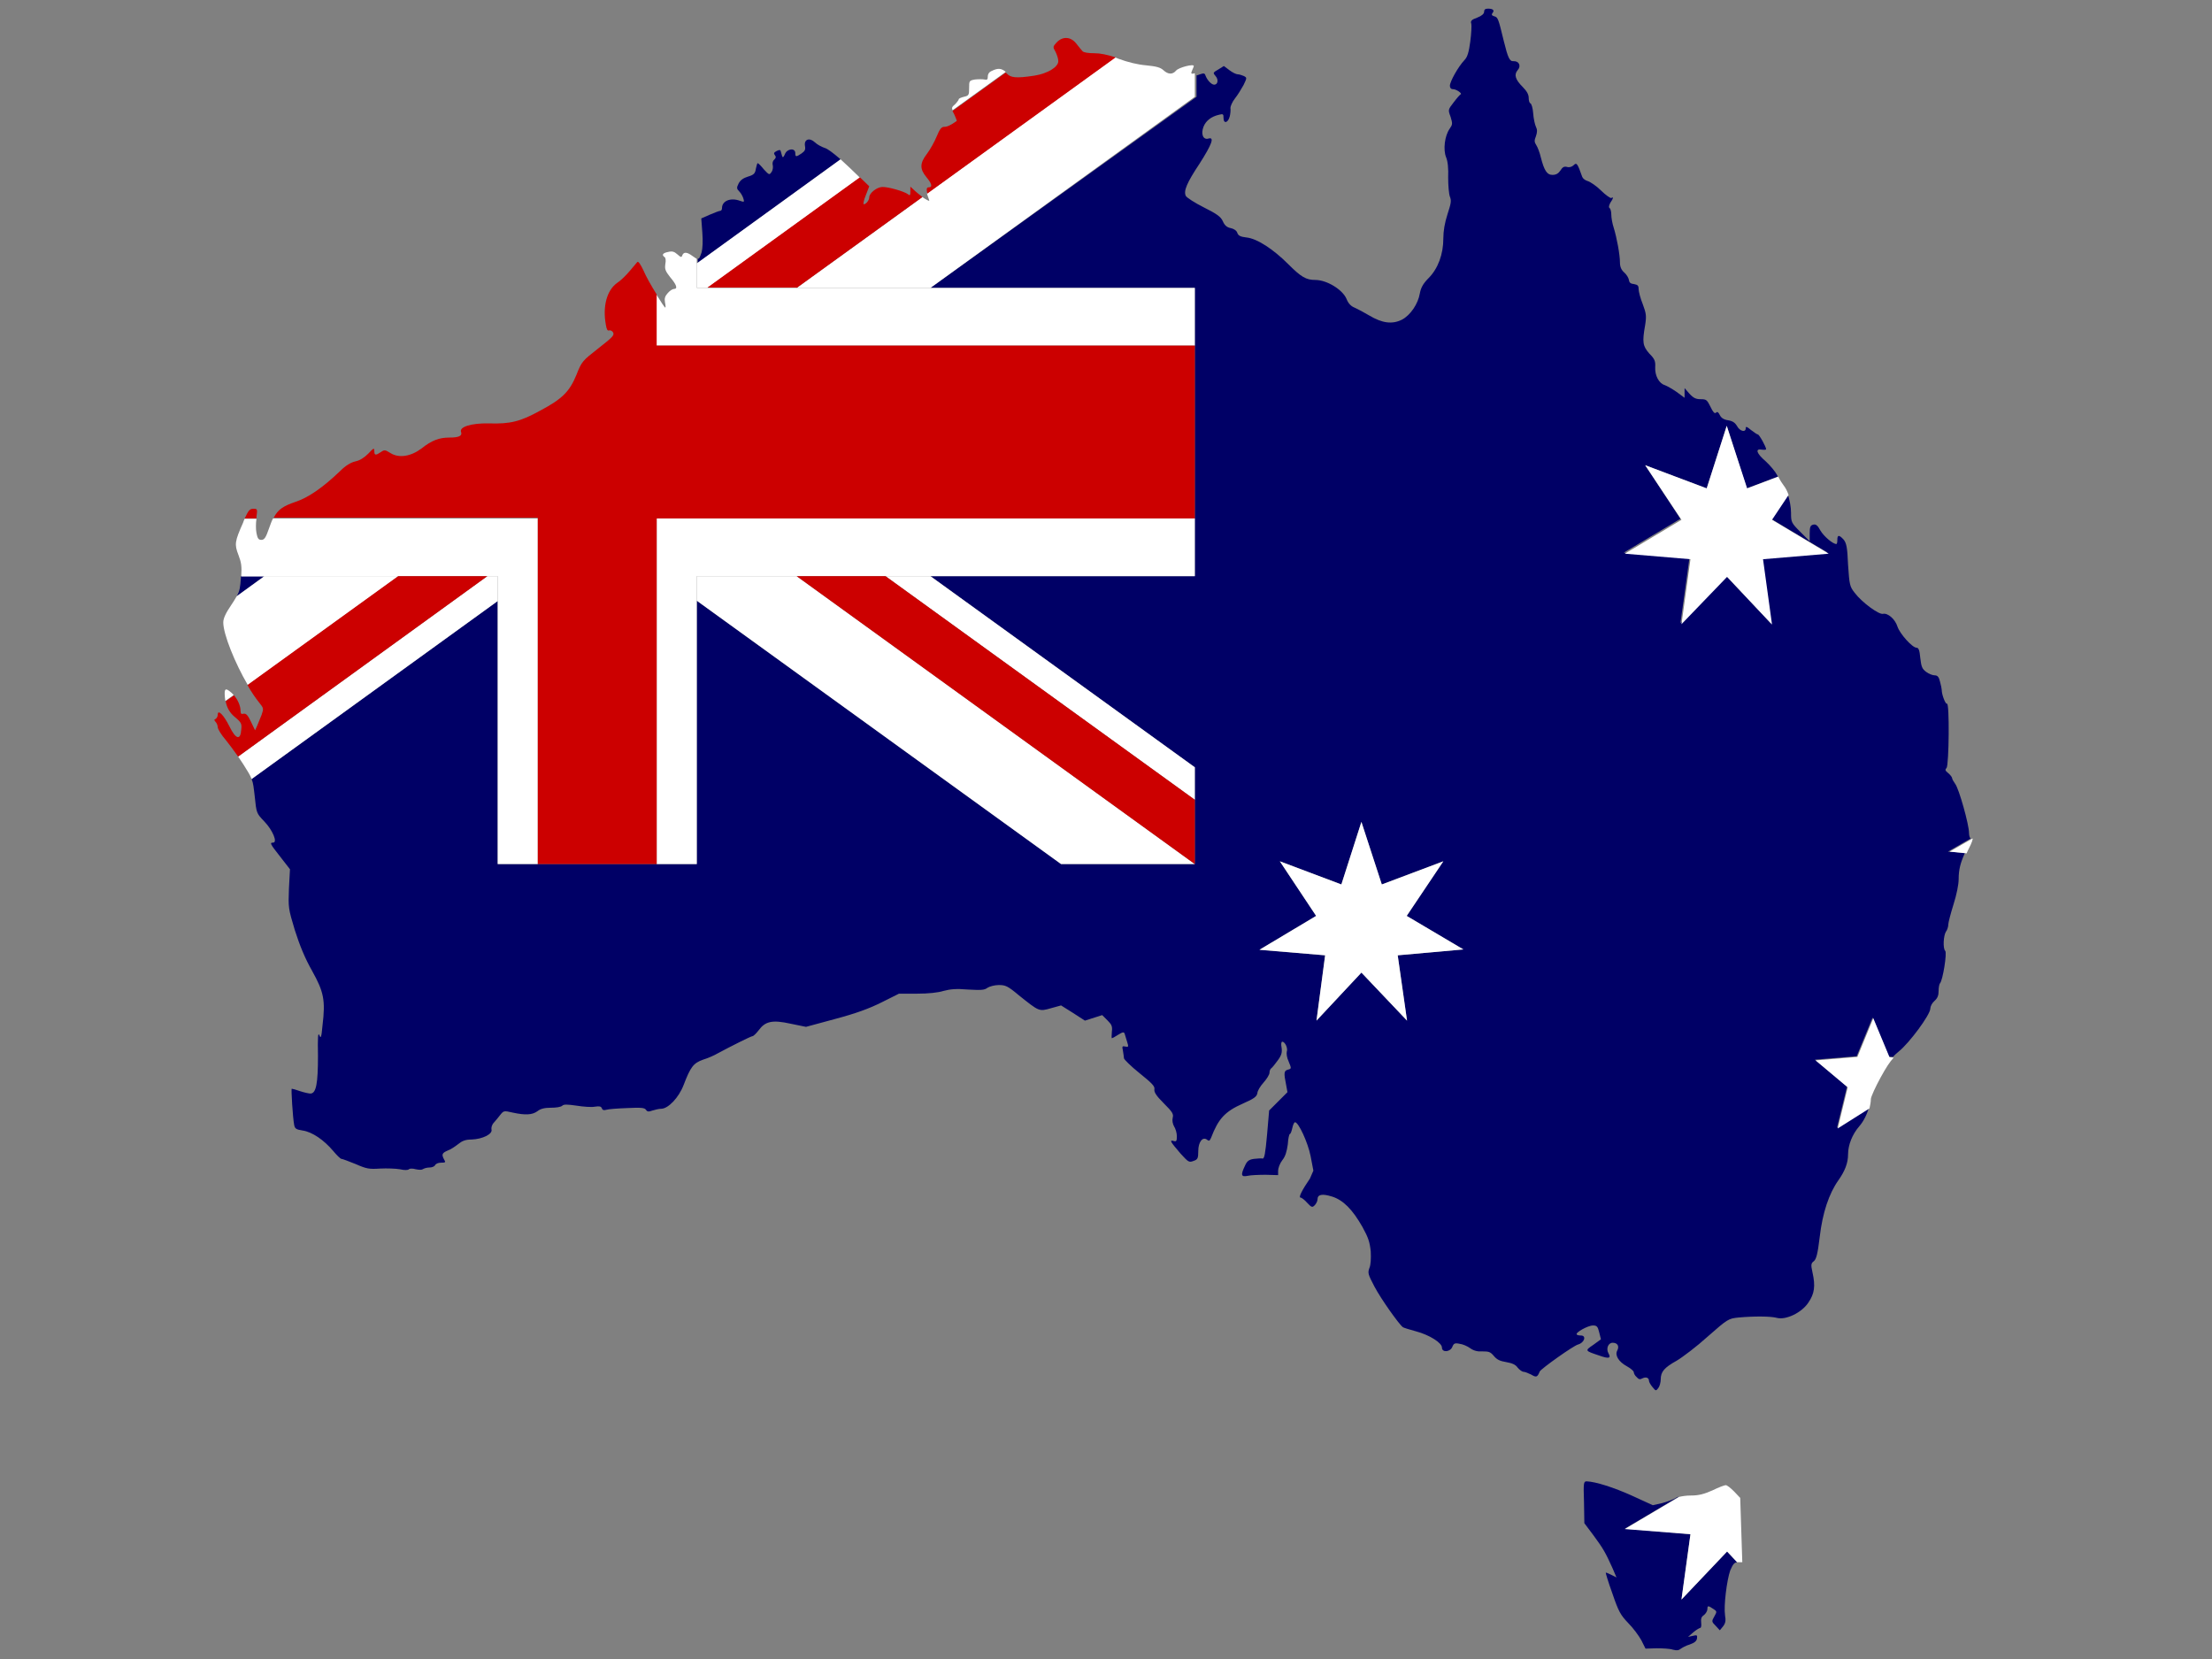 <?xml version="1.0" encoding="utf-8"?>
<!-- Generator: Adobe Illustrator 17.1.0, SVG Export Plug-In . SVG Version: 6.00 Build 0)  -->
<!DOCTYPE svg PUBLIC "-//W3C//DTD SVG 1.1//EN" "http://www.w3.org/Graphics/SVG/1.1/DTD/svg11.dtd">
<svg version="1.1" id="flag-icon-css-au" xmlns="http://www.w3.org/2000/svg" xmlns:xlink="http://www.w3.org/1999/xlink" x="0px"
	 y="0px" viewBox="0 0 640 480" enable-background="new 0 0 640 480" xml:space="preserve">
<rect x="0" y="0" width="640" height="480" fill="#808080" stroke="none"/>
<g>
	<path fill="#000066" d="M502.6,452l-2.9-3.1l-13.2,13.9l2.6-18.9l-19-1.6l15.7-9.3c-0.4,0.1-0.7,0.2-0.9,0.4
		c-0.7,0.4-2.5,1.1-4,1.5l-2.7,0.6l-5.9-2.7c-5.5-2.5-10.7-4.1-13.2-4.2c-0.9,0-1,0.3-0.8,6l0.1,6.1l2.7,3.6
		c2.8,3.8,3.4,4.9,5.4,9.3l1.2,2.8l-1.4-0.7c-0.8-0.4-1.5-0.7-1.7-0.7c-0.1,0,0.7,2.7,1.9,6c1.8,5.3,2.4,6.3,4.6,8.6
		c1.4,1.4,3.1,3.7,3.8,5l1.2,2.4l3.2-0.1c1.7,0,3.9,0.1,4.7,0.4c1.2,0.3,1.7,0.2,2.2-0.2c0.4-0.3,1.6-1,2.7-1.3c1.4-0.5,2-1,2.1-1.8
		c0.1-0.9,0-1-1.2-0.7l-1.4,0.3l1.5-1.3c0.8-0.7,1.7-1.2,2-1.3c0.3,0,0.4-0.6,0.3-1.5c-0.1-1.1,0-1.7,0.8-2.2c0.5-0.4,1-1.2,1-1.7
		c0-1.1,0.2-1.1,1.7-0.1c1.1,0.7,1.1,0.8,0.3,2.2c-0.8,1.4-0.8,1.5,0.4,2.7l1.2,1.3l0.9-1.1c0.7-0.9,0.9-1.6,0.6-3.3
		c-0.4-2.7,0.5-10,1.5-12.9C501.4,452.5,501.8,452.1,502.6,452z"/>
	<path fill="#000066" d="M243.2,46.1c-2.2-1.9-3.8-3.1-4.6-3.3c-0.9-0.3-2.2-1-2.8-1.6c-1.6-1.5-3.2-0.9-2.9,1c0.2,1.1,0,1.5-1,2.2
		c-1.6,1.1-1.8,1-1.8-0.1c0-1.6-2.4-1.3-3,0.3c-0.4,0.9-0.6,1.1-0.8,0.6c-0.1-0.4-0.3-1-0.4-1.4c-0.1-0.5-0.4-0.5-1.2-0.1
		c-0.8,0.4-0.9,0.7-0.5,1.2c0.4,0.5,0.3,0.8-0.2,1.3c-0.4,0.3-0.6,1-0.4,1.7c0.1,0.5,0,1.4-0.4,1.9c-0.6,0.9-0.7,0.8-2.2-0.8
		c-0.8-1-1.6-1.8-1.8-1.8c-0.1,0-0.3,0.7-0.5,1.6c-0.2,1.4-0.6,1.8-2.3,2.3c-1.3,0.4-2.2,1-2.7,2c-0.6,1.2-0.6,1.5,0.2,2.3
		c0.5,0.5,1,1.4,1.2,2.1c0.3,1,0.2,1-1,0.6c-2.7-1-5.2,0-5.2,2.1c0,0.4-0.2,0.8-0.5,0.8s-1.6,0.5-3,1.1l-2.5,1.1l0.3,4
		c0.2,2.6,0.1,4.6-0.2,5.8c-0.5,1.4-0.7,2-1.1,1.8v1.3L243.2,46.1z"/>
	<path fill="#000066" d="M269.2,83.3h76.5V100v50v16.7h-76.5l76.5,55.3v9.4V250H307l-105.4-76.2V250H190h-34.4H144v-76.1l-71.2,51.5
		c0.5,1.2,0.6,2.5,0.9,5c0.5,4.9,0.5,4.9,2.8,7.3c2.4,2.5,3.9,6.1,2.5,6.1c-1,0-0.9,0.3,2.1,4.1l2.8,3.6l-0.3,5.6
		c-0.2,5.5-0.2,5.7,1.7,12c1.4,4.4,2.9,8.1,5,11.8c3.4,6.1,3.9,8.5,3,15.9c-0.3,3.4-0.5,3.8-0.9,2.7c-0.4-0.9-0.5,0.6-0.4,6
		c0,7.9-0.5,10.9-2.2,10.9c-0.4,0-1.8-0.3-3-0.7c-1.1-0.4-2.2-0.7-2.4-0.7c-0.2,0,0.3,8.3,0.7,10.4c0.2,1.2,0.6,1.4,2.5,1.7
		c2.7,0.4,6.1,2.7,8.8,5.9c1,1.2,2.1,2.3,2.4,2.3c0.3,0,2.1,0.7,4.1,1.5c3.2,1.4,3.9,1.5,7.1,1.3c2-0.1,4.5,0,5.7,0.2
		c1.3,0.3,2.3,0.3,2.6,0c0.2-0.2,1-0.3,2,0c1,0.2,1.7,0.2,2,0s1.1-0.5,1.9-0.5c0.8,0,1.5-0.3,1.7-0.7c0.2-0.4,0.9-0.7,1.7-0.7
		c1.3,0,1.4-0.1,0.9-0.9c-0.8-1.5-0.6-1.9,1-2.6c0.9-0.3,2.2-1.2,3.1-1.9c1.1-0.9,2.1-1.3,3.8-1.3c3.2-0.1,6.2-1.6,5.8-2.9
		c-0.1-0.5,0.1-1.4,0.7-2c0.5-0.6,1.4-1.6,1.9-2.3c0.9-1.1,1-1.2,3.5-0.6c3.7,0.8,5.7,0.7,7.2-0.4c0.9-0.7,2-1,3.9-1
		c1.5,0,2.9-0.2,3.3-0.6c0.4-0.4,1.4-0.4,4.1,0c1.9,0.3,4.3,0.5,5.3,0.3c1.3-0.2,1.8-0.1,2,0.4c0.2,0.6,0.6,0.7,1.3,0.5
		c0.5-0.2,3.3-0.4,6-0.5c4.1-0.2,5.1-0.1,5.5,0.5c0.4,0.6,0.8,0.6,1.9,0.2c0.7-0.2,1.8-0.5,2.5-0.5c2,0,5.1-3.2,6.5-6.9
		c2-5.2,2.8-6.3,5.6-7.3c1.3-0.4,3.2-1.2,4.2-1.8c3.9-2.1,9.7-5,10.1-5c0.3,0,1.1-0.8,1.8-1.7c1.9-2.6,3.9-3.1,9.3-1.9l4.4,0.9
		l8.5-2.3c6-1.6,9.8-3,13.4-4.8l5-2.5l5.2,0c3.3,0,6.1-0.3,7.7-0.8c1.9-0.5,3.6-0.7,7-0.4c3.8,0.2,4.8,0.2,5.7-0.5
		c0.6-0.4,2.1-0.8,3.3-0.8c1.9,0,2.6,0.3,5.7,2.9c6,4.8,5.9,4.8,9.4,3.8l2.9-0.8l3.5,2.2l3.4,2.2l2.5-0.8l2.5-0.8l1.5,1.5
		c1.2,1.2,1.5,1.7,1.3,3.3c-0.1,1-0.1,1.9,0,1.9c0.1,0,0.9-0.4,1.8-1c1.3-0.8,1.7-0.9,1.9-0.3c0.1,0.3,0.4,1.4,0.7,2.3
		c0.5,1.5,0.4,1.6-0.5,1.4s-1-0.1-0.7,1.2c0.1,0.8,0.3,1.8,0.3,2.2c0,0.3,2,2.3,4.5,4.3c3.6,2.9,4.5,3.8,4.3,4.7
		c-0.1,0.8,0.5,1.8,2.7,4c2.5,2.5,2.9,3.1,2.6,4.2c-0.2,0.8,0,1.8,0.4,2.5c0.4,0.6,0.8,1.9,0.8,2.8c0,1.4-0.1,1.7-1,1.4
		c-1.2-0.3-0.9,0.2,2.1,3.7c2.2,2.4,2.4,2.6,3.7,2.1c1.2-0.4,1.4-0.7,1.4-2.9c0-2.6,1.3-4.3,2.6-3.2c0.5,0.4,0.7,0.3,1.1-0.6
		c2.1-5.5,4-7.6,9.2-9.9c3.2-1.4,4-2,4.2-3c0-0.7,0.9-2.1,1.8-3.1c0.9-1,1.7-2.3,1.7-2.8c0-0.5,0.2-1.1,0.5-1.3
		c0.3-0.2,1.1-1.2,1.9-2.3c1.1-1.5,1.3-2.3,1.1-3.7c-0.2-1-0.1-1.7,0.2-1.7c0.8,0,1.7,1.9,1.3,2.9c-0.1,0.5,0,1.7,0.5,2.7
		c0.9,2.2,0.9,2.2-0.2,2.5c-1.1,0.3-1.2,0.9-0.5,4.3l0.4,2.2l-2.6,2.6l-2.7,2.7l-0.6,7c-0.5,5.6-0.8,7-1.3,6.9
		c-0.4-0.1-1.5,0-2.5,0.1c-1.4,0.2-2,0.6-2.6,2c-1.3,2.7-1.1,3.3,0.8,2.9c0.8-0.2,3.2-0.3,5.2-0.3l3.6,0.1v-1.3c0-0.7,0.5-2.1,1.2-3
		c0.9-1.1,1.3-2.5,1.6-4.6c0.1-1.7,0.4-3,0.6-3c0.2,0,0.5-0.8,0.7-1.7c0.2-0.9,0.5-1.7,0.8-1.7c1,0,3.7,5.8,4.5,9.8l0.8,4.2L379,341
		c-2.2,3.2-3.4,5.5-2.7,5.5c0.3,0,1.2,0.7,1.9,1.5c1.3,1.4,1.5,1.4,2.2,0.7c0.4-0.4,0.8-1.2,0.8-1.7c0-1.4,1.3-1.7,4.2-0.8
		c3.2,1,5.9,3.7,8.8,8.8c1.7,3.1,2.1,4.3,2.4,7.1c0.1,2.1,0,3.9-0.4,4.8c-0.5,1.4-0.4,1.8,1.5,5.4c1.9,3.6,7.1,10.9,8.2,11.7
		c0.3,0.2,2,0.7,3.8,1.2c3.8,1,7.5,3.3,7.5,4.7c0,1.5,2.4,1.3,3-0.2c0.4-1,0.7-1.2,2.1-0.9c0.9,0.1,2.3,0.7,3.1,1.3
		c1,0.7,2.1,1,3.5,0.9c1.8,0,2.3,0.1,3.3,1.3c0.9,1.1,1.8,1.5,3.6,1.8c1.7,0.3,2.7,0.7,3.3,1.6c0.5,0.6,1.3,1.2,1.7,1.2
		c0.4,0,1.4,0.4,2.2,0.8c1.5,0.9,1.8,0.8,2.5-0.9c0.4-0.8,9.8-7.5,11.1-7.8c1.8-0.5,2.5-2.6,0.8-2.6c-0.5,0-1.1-0.1-1.2-0.3
		c-0.5-0.5,3.2-2.6,4.7-2.6c1.1,0,1.4,0.3,1.8,2l0.5,2l-2.2,1.6c-2.5,1.7-2.5,1.7,1.7,3.1c2.8,1,3.5,0.8,2.7-0.6s-0.1-3.1,1.2-3.1
		c1.4,0,2,1,1.3,2.3c-0.7,1.3,0.4,3.2,2.8,4.5c1.1,0.6,2,1.4,2,1.7s0.3,1,0.8,1.4c0.6,0.7,1,0.8,1.7,0.4c1-0.5,1.9-0.2,1.9,0.7
		c0,0.3,0.4,1.1,1,1.8c1,1.2,1,1.2,1.7,0.3c0.4-0.5,0.7-1.7,0.7-2.5c0-2.2,1-3.4,4.6-5.4c1.7-1,5.8-4.1,9-7c5.8-5.1,6-5.2,8.9-5.5
		c4.3-0.4,9.3-0.4,11.1,0.1c2.6,0.7,7.2-1.5,9.1-4.4c1.8-2.6,2.1-4.8,1.2-8.8c-0.5-2.2-0.4-2.6,0.4-3.2c0.7-0.6,1.1-2,1.7-7
		c0.8-7,2.7-12.6,5.4-16.4c1.9-2.7,2.8-5,2.8-7.5c0-2.7,1.2-5.8,3.3-8.2c1.2-1.4,2.2-3.4,2.7-5.3l-9.2,5.8l2.9-11.9l-9.3-7.8l12.1-1
		l4.6-11.2l4.7,11.3l1.2,0.1c0.5-0.6,1.1-1.1,1.7-1.6c3-2.4,9.1-10.6,9.1-12.4c0-0.6,0.5-1.6,1.2-2.2c0.9-0.8,1.2-1.6,1.2-2.9
		c0-1,0.2-2,0.4-2.2c0.8-0.8,2.1-8.9,1.5-9.4c-0.7-0.7-0.5-4.4,0.2-5.5c0.4-0.5,0.7-1.5,0.7-2.1c0-0.6,0.7-3.2,1.5-5.8
		c0.9-2.8,1.5-5.8,1.5-7.3c0-2.8,0.5-4.7,1.8-7.6l-4.9-0.4l6.6-3.8c0,0,0,0,0,0c-0.2,0-0.5-0.7-0.5-1.6c0-2.4-2.9-12.8-4-14.2
		c-0.5-0.7-0.9-1.4-0.9-1.7c0-0.2-0.5-0.9-1.1-1.4c-0.9-0.7-1-1-0.5-1.5c0.7-0.8,0.9-19.1,0.1-18.6c-0.4,0.2-1.5-2.6-1.5-4
		c0-0.3-0.2-1.3-0.5-2.4c-0.3-1.3-0.7-1.8-1.5-1.8c-0.6,0-1.7-0.4-2.5-1c-1.2-0.9-1.4-1.5-1.7-4c-0.2-2.3-0.5-3-1.1-3
		c-1.2,0-4.8-4-5.5-6.1c-0.7-2.2-2.8-4-4.2-3.7c-1.1,0.3-6-3.2-8.2-6.1c-1.4-1.8-1.5-2.2-1.9-8.1c-0.2-5.2-0.5-6.3-1.3-7.3
		c-1.3-1.4-1.8-1.4-1.8,0.1c0,0.7-0.1,1.2-0.3,1.2c-1,0-3.6-2.2-4.6-3.9c-0.8-1.5-1.3-1.9-2.1-1.7c-0.8,0.2-1,0.7-1,2.5v2.3
		l-2.7-2.7c-2.6-2.6-2.7-2.8-2.7-5.5c0-1.8-0.4-3.8-1-5.5l-4.8,7.2l16.4,9.8l-19,1.6l2.6,18.9l-13-13.8l-13.2,13.7l2.6-18.8l-19-1.6
		l16.4-9.8L476,134.6l17.8,6.7l5.8-18.1l5.8,18.1l9-3.4c-0.1-0.1-0.1-0.2-0.2-0.4c-0.5-1-2-2.8-3.3-4c-2.7-2.3-3.2-3.8-1.1-3.4
		c0.7,0.1,1.2,0,1.2-0.1c0-0.7-2-4.3-2.4-4.3c-0.2,0-1.1-0.6-2-1.3c-1.2-1-1.5-1.1-1.5-0.5c0,1.3-1.7,0.9-2.5-0.6
		c-0.6-1-1.3-1.5-2.6-1.7c-1.3-0.2-2-0.7-2.4-1.5c-0.4-0.8-0.7-1.1-1.1-0.7s-0.9-0.2-1.6-1.7c-1-2-1.2-2.2-2.8-2.2
		c-1.4,0-2.1-0.3-3.3-1.6l-1.4-1.6v1.4v1.4l-2.3-1.7c-1.3-0.9-2.9-1.8-3.5-2c-1.6-0.5-2.8-2.7-2.7-5.1c0.1-1.8-0.1-2.4-1.7-4
		c-1.9-2.2-2.1-3.2-1.2-8.3c0.4-2.6,0.3-3.3-0.7-6c-0.7-1.7-1.2-3.7-1.2-4.4c0-1-0.3-1.2-1.3-1.4c-1-0.1-1.4-0.4-1.5-1.2
		c-0.1-0.6-0.7-1.6-1.4-2.2c-0.8-0.7-1.2-1.6-1.2-2.9c0-2.2-0.9-7.1-1.8-10c-0.4-1.2-0.7-2.9-0.7-3.8c0-0.8-0.2-1.7-0.5-1.9
		c-0.3-0.2-0.2-0.7,0.2-1.5c0.9-1.3,1-1.9,0.3-1.4c-0.2,0.1-1.6-0.8-3-2.2c-1.3-1.3-3.1-2.5-3.8-2.7c-0.7-0.2-1.4-0.7-1.6-1.2
		c-1.4-3.9-1.6-4.3-2.5-3.4c-0.5,0.5-1.3,0.7-1.9,0.5c-0.8-0.2-1.3,0-1.9,1c-0.6,0.9-1.3,1.3-2.3,1.3c-1.6,0-2.4-1.2-3.4-5.1
		c-0.3-1.3-0.9-2.9-1.3-3.5c-0.6-0.9-0.6-1.4-0.1-2.6c0.4-1.2,0.4-1.9,0-2.7c-0.3-0.6-0.7-2.4-0.8-3.9c-0.1-1.5-0.5-2.8-0.8-2.9
		c-0.3-0.1-0.5-0.8-0.5-1.6c0-0.9-0.5-1.9-1.7-3.1c-2.2-2.2-2.6-3.6-1.5-4.9c1.1-1.2,0.4-2.7-1.2-2.6c-1.1,0.1-1.6-0.9-2.8-5.8
		c-1.6-6.6-1.7-6.9-2.8-7.2c-0.7-0.2-0.8-0.5-0.5-0.9c0.7-0.8,0.2-1.3-1.3-1.3c-0.8,0-1.1,0.3-1.1,0.9c0,0.6-0.7,1.2-2,1.7
		c-1.7,0.6-2,1-1.7,1.8c0.1,0.5,0,2.9-0.3,5.1c-0.4,3-0.8,4.5-1.7,5.4c-1.8,1.9-4.2,6.2-4.2,7.4c0,0.6,0.3,1,0.9,1
		c1,0,2.8,1.3,2.2,1.5c-0.2,0.1-1.1,1.1-2,2.3c-1.6,2.1-1.7,2.1-0.9,4.2c0.6,2,0.6,2.2-0.3,3.5c-1.4,2-1.9,6-1,8.2
		c0.5,1.2,0.7,3.2,0.6,5.9c0,2.2,0.2,4.7,0.5,5.5c0.5,1.2,0.3,2-0.7,5.1c-0.8,2.5-1.2,4.8-1.2,7c0,4.5-1.5,8.7-4.3,11.5
		c-1.6,1.6-2.2,2.8-2.5,4.4c-0.5,3-2.7,6.3-5.2,7.6c-2.8,1.4-5.7,1-9.4-1.2c-1.5-0.9-3.4-1.9-4.3-2.3c-1-0.4-1.8-1.2-2.3-2.5
		c-1.2-2.8-5.8-5.5-9-5.5c-2.7,0-4.1-0.8-7.9-4.6c-4.3-4.3-9-7.4-12.1-7.7c-1.7-0.2-2.3-0.5-2.6-1.3c-0.2-0.7-1-1.2-1.9-1.4
		c-1.1-0.2-1.8-0.8-2.3-2c-0.6-1.3-1.7-2.1-5.5-4c-2.6-1.3-4.9-2.8-5.2-3.3c-0.7-1.4,0.2-3.7,4-9.4c3.5-5.5,4.4-7.8,2.5-7.2
		c-1.5,0.4-2.2-1.3-1.4-3.4c0.7-1.8,2.3-3,4.5-3.5c1.2-0.3,1.3-0.2,1.3,0.9c0,1.8,1.3,1.5,1.8-0.4c0.2-0.8,0.3-2,0.2-2.5
		c0-0.4,0.5-1.7,1.3-2.7c0.8-1,1.9-2.8,2.5-3.9c1-2.1,1-2.1,0.1-2.6c-0.5-0.2-1.3-0.5-1.8-0.5c-0.4,0-1.5-0.5-2.4-1.2l-1.6-1.2
		l-1.6,1c-1.6,0.9-1.6,1-0.8,1.9c0.9,1,0.7,2.5-0.4,2.5c-0.8,0-2-1.3-2.5-2.6c-0.2-0.7-0.5-0.8-1.6-0.4c-0.4,0.1-0.7,0.3-1,0.3V28
		L269.2,83.3z M370.3,249.2l17.8,6.7l5.8-18.1l5.9,18.1l17.8-6.7L407,265l16.4,9.7l-19,1.7l2.7,18.9l-13.2-13.9l-13,13.9l2.5-18.9
		l-19-1.6l16.4-9.8L370.3,249.2z"/>
	<path fill="#000066" d="M69.7,166.7c0,0.2,0,0.3,0,0.5c-0.2,2.7-0.3,3.7-1.2,5.3l8-5.8H69.7z"/>
	<path fill="#FFFFFF" d="M201.6,83.3h3.1l44.1-31.9l-2.9-2.8c-1-0.9-1.9-1.8-2.7-2.5l-41.6,30.1V83.3z"/>
	<path fill="#FFFFFF" d="M269.2,83.3L345.7,28v-6.8c-1.1,0.3-1.2,0.1-0.8-0.8c0.2-0.5,0.5-1.1,0.5-1.3c0-0.7-4.3,0.4-5.1,1.3
		c-1,1.2-2.3,1.2-3.7-0.1c-0.9-0.8-2-1.1-5-1.4c-2.4-0.2-5.3-0.9-8-1.9c-0.3-0.1-0.7-0.3-1-0.4L268.2,56c0.1,0.4,0.3,0.9,0.5,1.5
		c0.3,0.8,0.3,0.8-1.1,0c-0.2-0.1-0.5-0.3-0.7-0.5l-36.4,26.3H269.2z"/>
	<path fill="#FFFFFF" d="M76.5,166.7l-8,5.8c-0.4,0.6-0.8,1.4-1.5,2.4c-1.7,2.5-2.4,4-2.4,5.2c0,3.4,3.4,11.8,7.1,18.1l43.6-31.5
		H76.5z"/>
	<polygon fill="#FFFFFF" points="201.6,166.7 201.6,173.8 307,250 345.7,250 230.5,166.7 	"/>
	<path fill="#FFFFFF" d="M144,166.7h-3l-72.1,52.2c0.6,0.8,1.1,1.7,1.6,2.4c1.2,1.9,1.9,3,2.3,4.1l71.2-51.5V166.7z"/>
	<path fill="#FFFFFF" d="M287,20.5c-0.8,0.3-1.2,0.9-1.2,1.7c0,0.8-0.2,1-1,0.8c-0.5-0.1-1.8-0.1-2.7,0c-1.7,0.3-1.7,0.4-1.7,2.5
		c0,2-0.1,2.2-1.5,2.5c-0.8,0.2-1.5,0.5-1.5,0.7c0,0.2-0.5,0.9-1.1,1.5c-0.8,0.7-1,0.9-0.7,1.7l15.4-11.1
		C289.8,19.8,288.8,19.6,287,20.5z"/>
	<polygon fill="#FFFFFF" points="345.7,231.4 345.7,222 269.2,166.7 256.2,166.7 	"/>
	<path fill="#FFFFFF" d="M66.8,200.3c-1.4-1.2-1.8-1.1-1.8,0.4c0,0.7,0.1,1.4,0.2,2.1l2.4-1.7C67.3,200.8,67.1,200.5,66.8,200.3z"/>
	<polygon fill="#FFFFFF" points="201.6,173.8 201.6,166.7 230.5,166.7 256.2,166.7 269.2,166.7 345.7,166.7 345.7,150 190,150 
		190,250 201.6,250 	"/>
	<path fill="#FFFFFF" d="M345.7,100V83.3h-76.5h-38.7h-25.8h-3.1v-7.1v-1.3c-0.2-0.1-0.6-0.4-1.2-0.8c-1.6-1.2-2.6-1.3-3-0.2
		c-0.2,0.6-0.4,0.6-1.4-0.3c-0.9-0.8-1.5-1-2.7-0.7c-1.6,0.3-1.9,0.9-1,1.5c0.3,0.2,0.4,1,0.2,2c-0.2,1.5,0,2,1.4,3.8
		c1.8,2.1,2.3,3.4,1.1,3.4c-0.4,0-1.2,0.5-1.8,1.2c-0.8,0.9-1,1.5-0.8,2.7c0.2,0.8,0.2,1.5,0.1,1.5c-0.2,0-1.3-1.7-2.6-3.8V100
		H345.7z"/>
	<path fill="#FFFFFF" d="M115.2,166.7H141h3v7.2V250h11.6V150H79c-0.4,0.7-0.7,1.6-1.1,2.7c-1,2.9-1.4,3.5-2.3,3.5
		c-0.8,0-1.1-0.4-1.4-2c-0.2-1-0.2-2.8,0-4.1h-3.4c-0.2,0.3-0.3,0.7-0.5,1.2c-2.4,5.4-2.5,6.2-1.3,9.3c0.8,2.1,1,3.2,0.8,6.2h6.8
		H115.2z"/>
	<path fill="#CC0000" d="M68,207.5c1.8,1.5,2,1.9,1.8,3.6c-0.2,3.2-1.6,2.8-3.4-0.9c-1.7-3.4-3.4-5.1-3.4-3.4c0,0.5-0.3,1-0.6,1.2
		c-0.5,0.2-0.5,0.3,0,0.9c0.3,0.3,0.6,1,0.6,1.5c0,0.5,1,2.2,2.4,3.8c0.9,1.1,2.2,2.9,3.5,4.7l72.1-52.2h-25.8l-43.6,31.5
		c1.1,2,2.3,3.7,3.4,5.1c1.3,1.6,1.3,1.7,0.7,3.5c-0.4,1-1,2.5-1.3,3.2l-0.6,1.3l-1.2-2.5c-0.9-1.9-1.4-2.4-2.1-2.3
		c-0.7,0.2-0.9,0-0.9-0.9c0-1.3-0.8-3.2-1.9-4.4l-2.4,1.7C65.6,204.7,66.5,206.3,68,207.5z"/>
	<polygon fill="#CC0000" points="230.5,166.7 345.7,250 345.7,231.4 256.2,166.7 	"/>
	<path fill="#CC0000" d="M316.6,15.4c-1.7,0-3.1-0.2-3.4-0.6c-0.3-0.3-1.1-1.3-1.8-2.2c-1.6-2-3.9-2.2-5.7-0.3
		c-1.1,1.2-1.1,1.3-0.3,2.7c0.4,0.8,0.8,2,0.8,2.7c0,1.7-3.1,3.6-7,4.2c-5.3,0.8-6.8,0.6-8-0.7c-0.1-0.1-0.1-0.1-0.2-0.2l-15.4,11.1
		c0.1,0.3,0.3,0.6,0.5,1c0.4,1,0.8,1.8,0.7,1.9c-1.8,1.3-2.8,1.7-3.6,1.7c-0.8,0-1.3,0.6-2.2,2.8c-0.6,1.5-1.9,3.8-2.8,5
		c-2.1,2.7-2.1,4.4-0.2,6.7c1.6,1.9,1.9,3,0.7,3c-0.6,0-0.7,0.5-0.4,1.8l54.5-39.4C320.2,15.8,318.4,15.4,316.6,15.4z"/>
	<path fill="#CC0000" d="M230.5,83.3L266.9,57c-0.7-0.5-1.5-1.2-2.1-1.7l-1.4-1.3v1.4c0,1.1-0.1,1.3-0.7,0.8c-1-0.8-5.8-2.2-7.5-2.1
		c-1.6,0.1-3.7,1.8-3.7,3c0,0.8-0.9,2-1.6,2c-0.2,0,0-1.2,0.6-2.6l1-2.6l-2.7-2.6l-44.1,31.9H230.5z"/>
	<path fill="#CC0000" d="M74.2,149.6c0.3-2.3,0.3-2.4-0.9-2.4c-1,0-1.4,0.4-2.5,2.8h3.4C74.2,149.9,74.2,149.7,74.2,149.6z"/>
	<path fill="#CC0000" d="M155.6,150v100H190V150h155.7v-50H190V85.2c-1.5-2.4-3.2-5.4-3.8-6.9c-0.8-1.7-1.5-2.8-1.8-2.5
		c-0.2,0.2-1.2,1.4-2.2,2.6c-1,1.2-2.6,2.8-3.7,3.5c-2.9,2.1-4.2,6.7-3.2,12.1c0.2,1.3,0.5,1.8,0.9,1.6c0.4-0.1,0.9,0.1,1.2,0.6
		c0.4,0.8-0.2,1.4-4.3,4.6c-4.6,3.6-4.8,3.8-6.3,7.6c-2,4.9-4.1,7-10.5,10.4c-5.8,3.2-8.7,3.9-14.9,3.7c-5-0.1-8.6,1-8,2.5
		c0.4,1.1-0.6,1.6-3.4,1.6c-2.9,0-5.1,0.8-8.1,3.2c-3.1,2.3-6.5,2.8-8.9,1.3c-1.6-1-1.8-1-2.8-0.3c-1.5,1-1.9,1-1.9-0.3
		c0-1-0.2-0.9-1.7,0.7c-1.2,1.2-2.4,2-3.8,2.3c-1.3,0.3-2.8,1.2-4.3,2.7c-5,4.8-9.3,7.8-13,9c-3.5,1.2-5.1,2.2-6.3,4.6H155.6z"/>
	<path fill="#FFFFFF" d="M499.6,123.2l-5.8,18.1l-17.8-6.7l10.5,15.8l-16.4,9.8l19,1.6l-2.6,18.8l13.2-13.7l13,13.8l-2.6-18.9
		l19-1.6l-16.4-9.8l4.8-7.2c-0.4-1.1-0.9-2.1-1.4-2.7c-0.4-0.5-1.1-1.6-1.6-2.6l-9,3.4L499.6,123.2z"/>
	<path fill="#FFFFFF" d="M489.1,443.9l-2.6,18.9l13.2-13.9l2.9,3.1c0.1,0,0.2,0,0.3,0h1.2l-0.3-9.3l-0.3-9.3l-1.8-1.9
		c-1-1-2-1.8-2.4-1.8c-0.3,0-2,0.6-3.8,1.5c-2.5,1.1-4,1.5-6.3,1.5c-1.4,0-2.5,0.2-3.4,0.4l-15.7,9.3L489.1,443.9z"/>
	<path fill="#FFFFFF" d="M542,294.6l-4.6,11.2l-12.1,1l9.3,7.8l-2.9,11.9l9.2-5.8c0.2-0.9,0.4-1.9,0.4-2.7c0-0.6,1.3-3.5,2.9-6.4
		c1.5-2.7,2.5-4.3,3.7-5.6l-1.2-0.1L542,294.6z"/>
	<polygon fill="#FFFFFF" points="383.4,276.4 380.9,295.3 393.9,281.4 407.1,295.3 404.4,276.4 423.4,274.7 407,265 417.6,249.2 
		399.8,255.9 393.9,237.8 388.1,255.9 370.3,249.2 380.8,265 364.4,274.8 	"/>
	<path fill="#FFFFFF" d="M569,246.9c0.2-0.5,0.4-0.9,0.7-1.5c0.8-1.5,1.2-2.8,1-2.8l-6.6,3.8L569,246.9z"/>
</g>
</svg>
